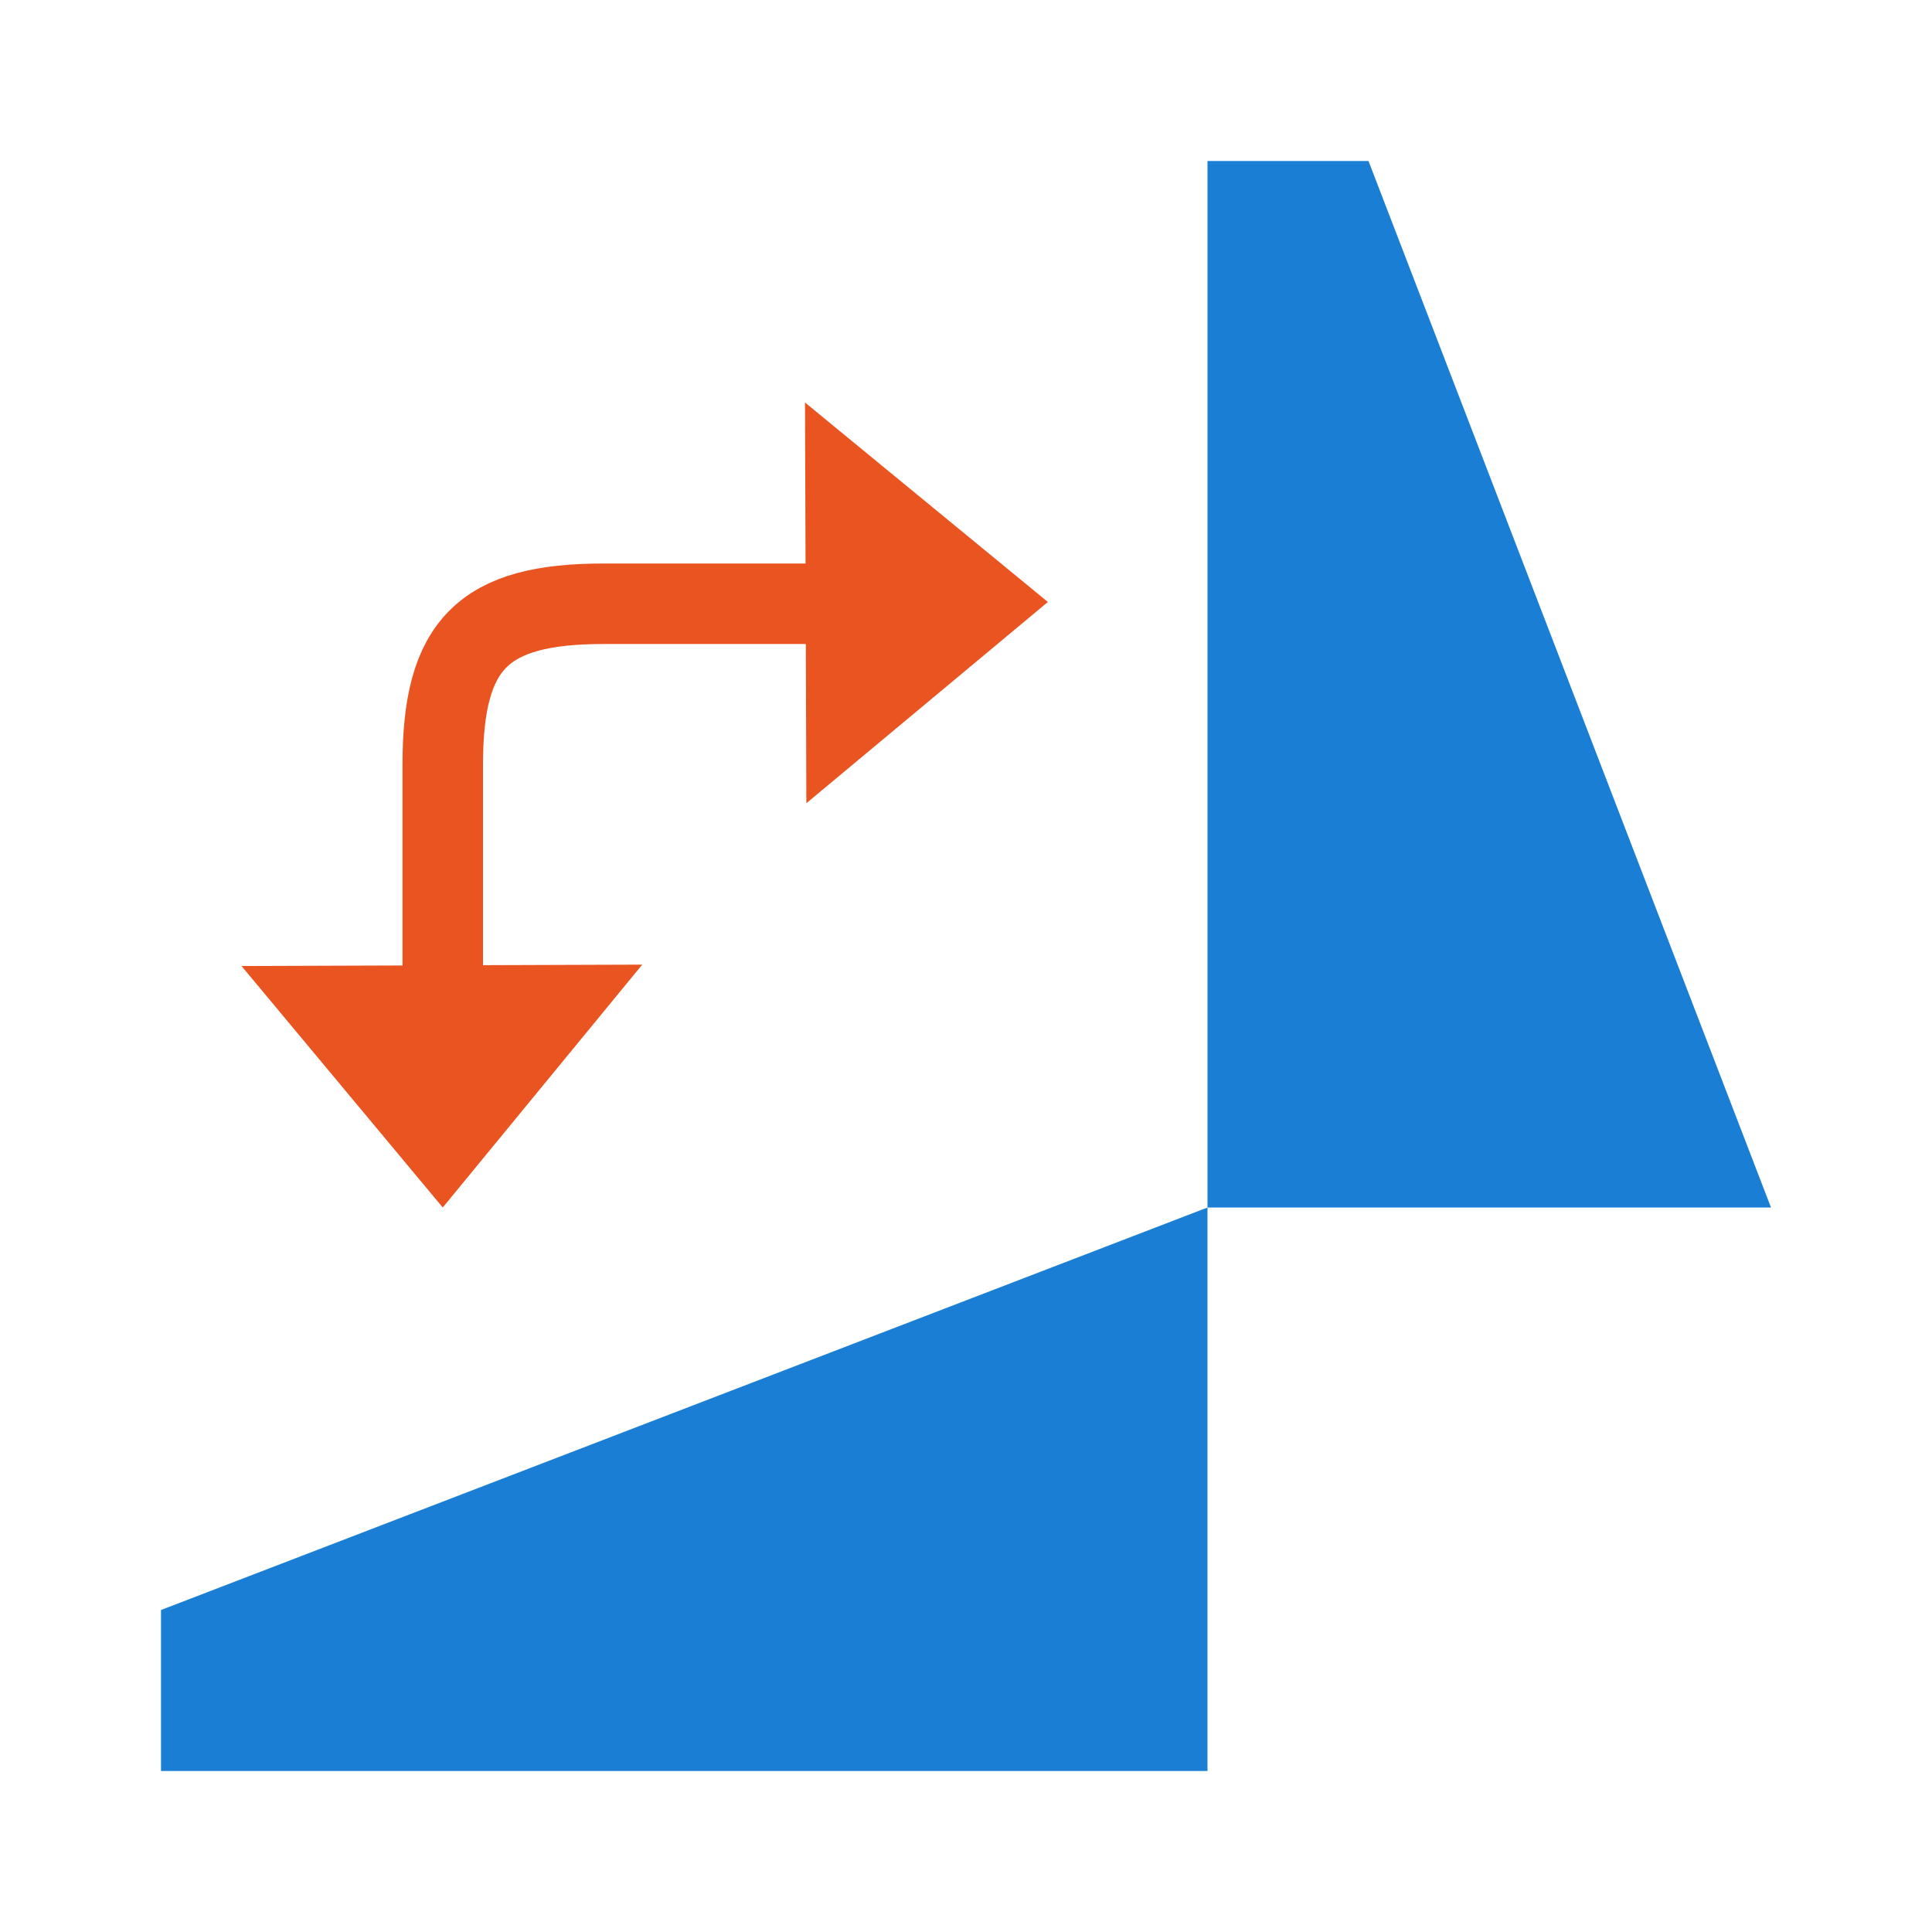 <svg xmlns="http://www.w3.org/2000/svg" viewBox="0 0 24 24"><path d="M2 22h13v-7L2 20zM15 2v13h7L17 2z" fill="#1a7fd4"/><path d="M5.5 15L3 12l4.978-.017z" fill="#e95420"/><path d="M5.5 11.5v-2c0-1.5.5-2 2-2h3" fill="none" stroke="#e95420" stroke-linecap="square"/><path d="M13.017 7.478l-3 2.5L10 5z" fill="#e95420"/></svg>